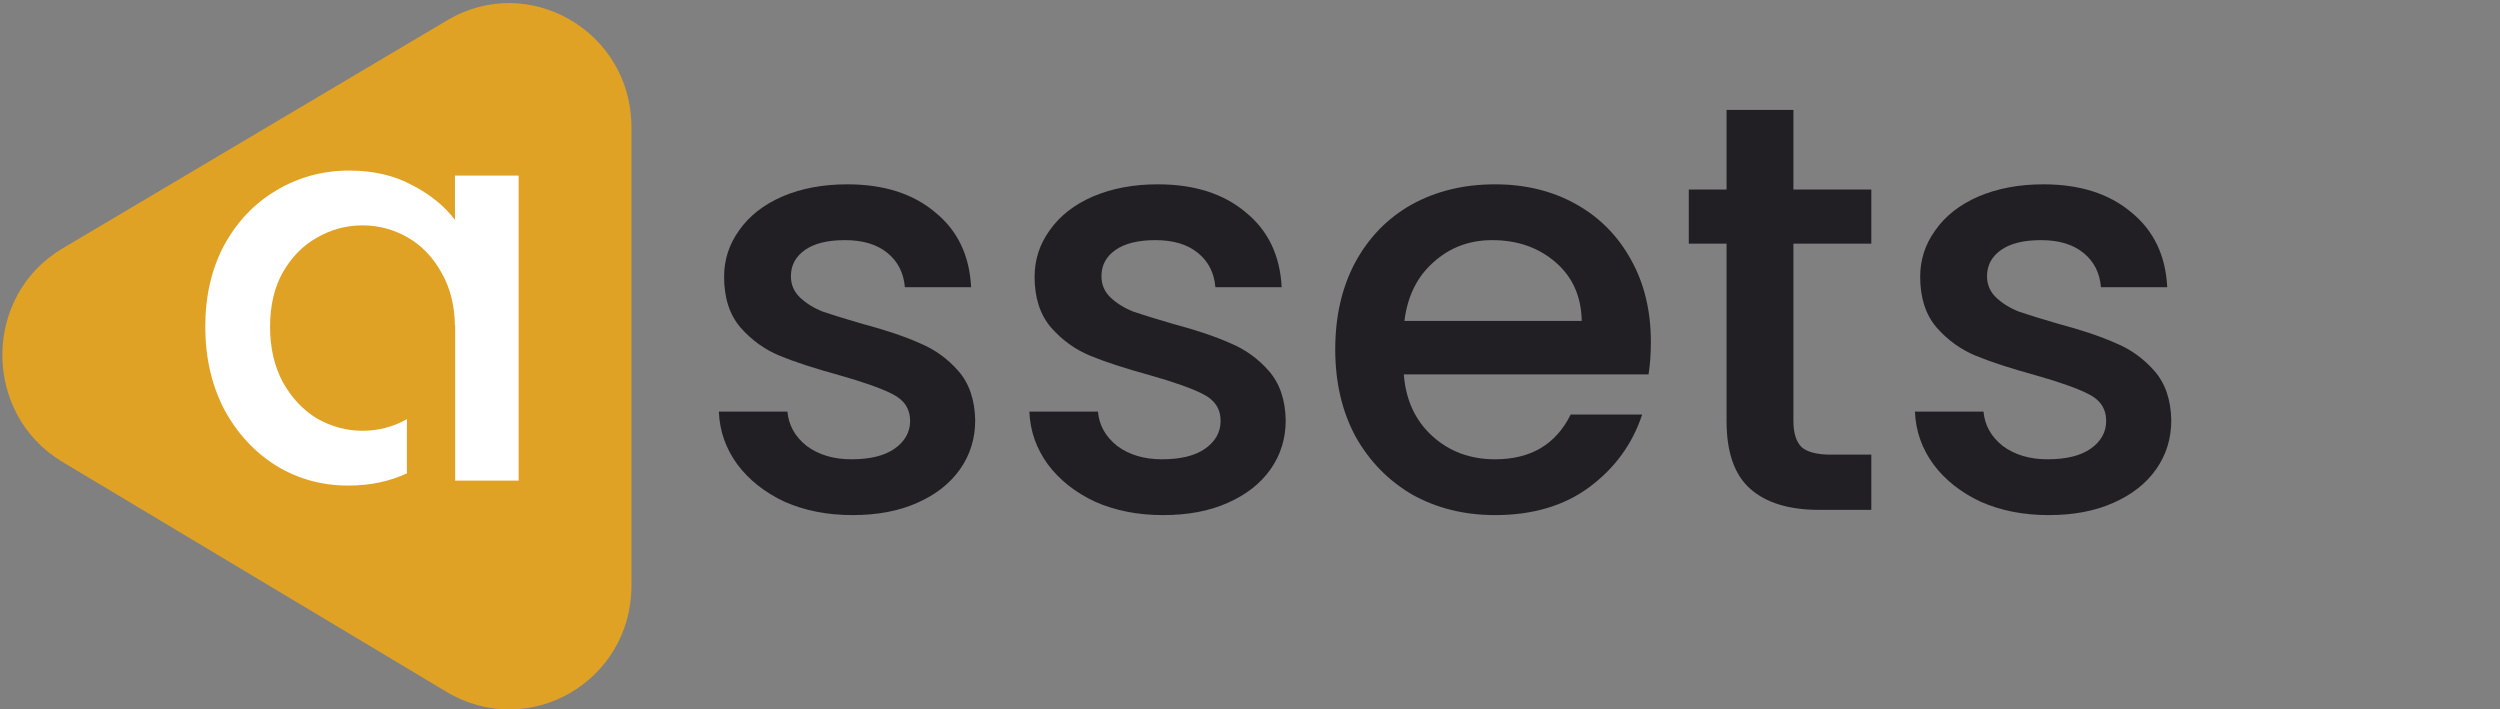 <svg width="74" height="21" viewBox="0 0 74 21" fill="none" xmlns="http://www.w3.org/2000/svg">
<rect x="0" y="0" width="74" height="21" fill="#808080" stroke="none"/>
<path d="M1.863 7.346L13.244 0.597C15.648 -0.827 18.691 0.922 18.691 3.767V17.333C18.691 20.179 15.648 21.928 13.223 20.482L1.842 13.669C-0.524 12.244 -0.524 8.75 1.863 7.346Z" fill="#E0A225"/>
<path d="M60.64 15.247C59.894 15.247 59.223 15.115 58.627 14.851C58.042 14.576 57.577 14.209 57.233 13.75C56.889 13.28 56.705 12.758 56.682 12.184H58.713C58.747 12.586 58.936 12.924 59.28 13.199C59.636 13.463 60.078 13.595 60.605 13.595C61.156 13.595 61.58 13.492 61.879 13.285C62.188 13.068 62.343 12.792 62.343 12.46C62.343 12.104 62.171 11.84 61.827 11.668C61.494 11.496 60.961 11.307 60.227 11.1C59.516 10.905 58.936 10.716 58.489 10.532C58.042 10.349 57.651 10.068 57.319 9.689C56.998 9.311 56.837 8.812 56.837 8.192C56.837 7.688 56.986 7.229 57.285 6.816C57.583 6.391 58.007 6.059 58.558 5.818C59.12 5.577 59.762 5.456 60.485 5.456C61.563 5.456 62.429 5.732 63.083 6.282C63.748 6.821 64.104 7.561 64.15 8.502H62.188C62.154 8.078 61.982 7.739 61.672 7.487C61.362 7.234 60.944 7.108 60.416 7.108C59.9 7.108 59.504 7.206 59.229 7.401C58.953 7.596 58.816 7.854 58.816 8.175C58.816 8.427 58.908 8.64 59.091 8.812C59.275 8.984 59.498 9.121 59.762 9.225C60.026 9.316 60.416 9.437 60.932 9.586C61.62 9.77 62.183 9.959 62.618 10.154C63.066 10.337 63.45 10.613 63.771 10.98C64.093 11.347 64.259 11.834 64.27 12.442C64.27 12.981 64.121 13.463 63.823 13.888C63.525 14.312 63.1 14.645 62.55 14.886C62.011 15.127 61.374 15.247 60.64 15.247Z" fill="#211F23"/>
<path d="M53.085 7.212V12.46C53.085 12.815 53.165 13.073 53.326 13.234C53.498 13.383 53.785 13.457 54.186 13.457H55.391V15.092H53.842C52.959 15.092 52.282 14.886 51.812 14.473C51.341 14.06 51.106 13.389 51.106 12.46V7.212H49.988V5.611H51.106V3.254H53.085V5.611H55.391V7.212H53.085Z" fill="#211F23"/>
<path d="M48.866 10.119C48.866 10.475 48.843 10.796 48.797 11.083H41.553C41.611 11.84 41.892 12.448 42.396 12.907C42.901 13.366 43.52 13.595 44.255 13.595C45.31 13.595 46.056 13.153 46.492 12.27H48.608C48.321 13.142 47.799 13.859 47.042 14.421C46.297 14.972 45.367 15.247 44.255 15.247C43.349 15.247 42.534 15.046 41.811 14.645C41.1 14.232 40.538 13.658 40.125 12.924C39.724 12.178 39.523 11.318 39.523 10.343C39.523 9.368 39.718 8.513 40.108 7.779C40.509 7.034 41.066 6.46 41.777 6.059C42.5 5.657 43.325 5.456 44.255 5.456C45.149 5.456 45.947 5.651 46.646 6.041C47.346 6.431 47.891 6.982 48.281 7.693C48.671 8.393 48.866 9.202 48.866 10.119ZM46.819 9.5C46.807 8.777 46.549 8.198 46.044 7.762C45.539 7.326 44.914 7.108 44.169 7.108C43.492 7.108 42.913 7.326 42.431 7.762C41.949 8.187 41.662 8.766 41.571 9.5H46.819Z" fill="#211F23"/>
<path d="M34.427 15.247C33.681 15.247 33.01 15.115 32.414 14.851C31.828 14.576 31.364 14.209 31.02 13.75C30.676 13.28 30.492 12.758 30.469 12.184H32.5C32.534 12.586 32.723 12.924 33.067 13.199C33.423 13.463 33.865 13.595 34.392 13.595C34.943 13.595 35.367 13.492 35.666 13.285C35.975 13.068 36.13 12.792 36.13 12.46C36.13 12.104 35.958 11.84 35.614 11.668C35.281 11.496 34.748 11.307 34.014 11.1C33.303 10.905 32.723 10.716 32.276 10.532C31.828 10.349 31.439 10.068 31.106 9.689C30.785 9.311 30.624 8.812 30.624 8.192C30.624 7.688 30.773 7.229 31.071 6.816C31.37 6.391 31.794 6.059 32.345 5.818C32.907 5.577 33.549 5.456 34.272 5.456C35.35 5.456 36.216 5.732 36.87 6.282C37.535 6.821 37.891 7.561 37.937 8.502H35.975C35.941 8.078 35.769 7.739 35.459 7.487C35.149 7.234 34.731 7.108 34.203 7.108C33.687 7.108 33.291 7.206 33.016 7.401C32.74 7.596 32.603 7.854 32.603 8.175C32.603 8.427 32.695 8.64 32.878 8.812C33.062 8.984 33.285 9.121 33.549 9.225C33.813 9.316 34.203 9.437 34.719 9.586C35.407 9.77 35.97 9.959 36.406 10.154C36.853 10.337 37.237 10.613 37.558 10.98C37.88 11.347 38.046 11.834 38.057 12.442C38.057 12.981 37.908 13.463 37.61 13.888C37.312 14.312 36.887 14.645 36.337 14.886C35.797 15.127 35.161 15.247 34.427 15.247Z" fill="#211F23"/>
<path d="M25.235 15.247C24.49 15.247 23.819 15.115 23.222 14.851C22.637 14.576 22.172 14.209 21.828 13.75C21.484 13.28 21.301 12.758 21.278 12.184H23.308C23.343 12.586 23.532 12.924 23.876 13.199C24.232 13.463 24.673 13.595 25.201 13.595C25.751 13.595 26.176 13.492 26.474 13.285C26.784 13.068 26.939 12.792 26.939 12.46C26.939 12.104 26.767 11.84 26.422 11.668C26.09 11.496 25.556 11.307 24.822 11.1C24.111 10.905 23.532 10.716 23.084 10.532C22.637 10.349 22.247 10.068 21.914 9.689C21.593 9.311 21.433 8.812 21.433 8.192C21.433 7.688 21.582 7.229 21.88 6.816C22.178 6.391 22.603 6.059 23.153 5.818C23.715 5.577 24.358 5.456 25.08 5.456C26.159 5.456 27.025 5.732 27.678 6.282C28.344 6.821 28.699 7.561 28.745 8.502H26.784C26.749 8.078 26.577 7.739 26.268 7.487C25.958 7.234 25.539 7.108 25.012 7.108C24.495 7.108 24.099 7.206 23.824 7.401C23.549 7.596 23.411 7.854 23.411 8.175C23.411 8.427 23.503 8.64 23.687 8.812C23.87 8.984 24.094 9.121 24.358 9.225C24.622 9.316 25.012 9.437 25.528 9.586C26.216 9.77 26.778 9.959 27.214 10.154C27.661 10.337 28.046 10.613 28.367 10.98C28.688 11.347 28.854 11.834 28.866 12.442C28.866 12.981 28.717 13.463 28.418 13.888C28.12 14.312 27.696 14.645 27.145 14.886C26.606 15.127 25.969 15.247 25.235 15.247Z" fill="#211F23"/>
<path fill-rule="evenodd" clip-rule="evenodd" d="M6.633 7.261C6.262 7.961 6.076 8.764 6.076 9.67C6.076 10.577 6.262 11.391 6.633 12.112C7.016 12.822 7.529 13.379 8.174 13.784C8.818 14.177 9.529 14.373 10.304 14.373C10.95 14.373 11.53 14.252 12.045 14.01V12.407C11.638 12.636 11.2 12.751 10.73 12.751C10.261 12.751 9.813 12.631 9.386 12.39C8.971 12.139 8.633 11.779 8.37 11.309C8.119 10.839 7.994 10.293 7.994 9.67C7.994 9.048 8.119 8.512 8.37 8.064C8.633 7.605 8.971 7.261 9.386 7.032C9.802 6.792 10.25 6.671 10.73 6.671C11.211 6.671 11.659 6.792 12.074 7.032C12.489 7.272 12.822 7.622 13.074 8.081C13.326 8.523 13.457 9.041 13.466 9.636H13.472V14.223H13.467V14.226H15.351V5.197H13.467V6.508C13.15 6.092 12.724 5.748 12.189 5.475C11.664 5.191 11.047 5.049 10.337 5.049C9.55 5.049 8.829 5.246 8.174 5.639C7.529 6.021 7.016 6.562 6.633 7.261Z" fill="white"/>
</svg>
